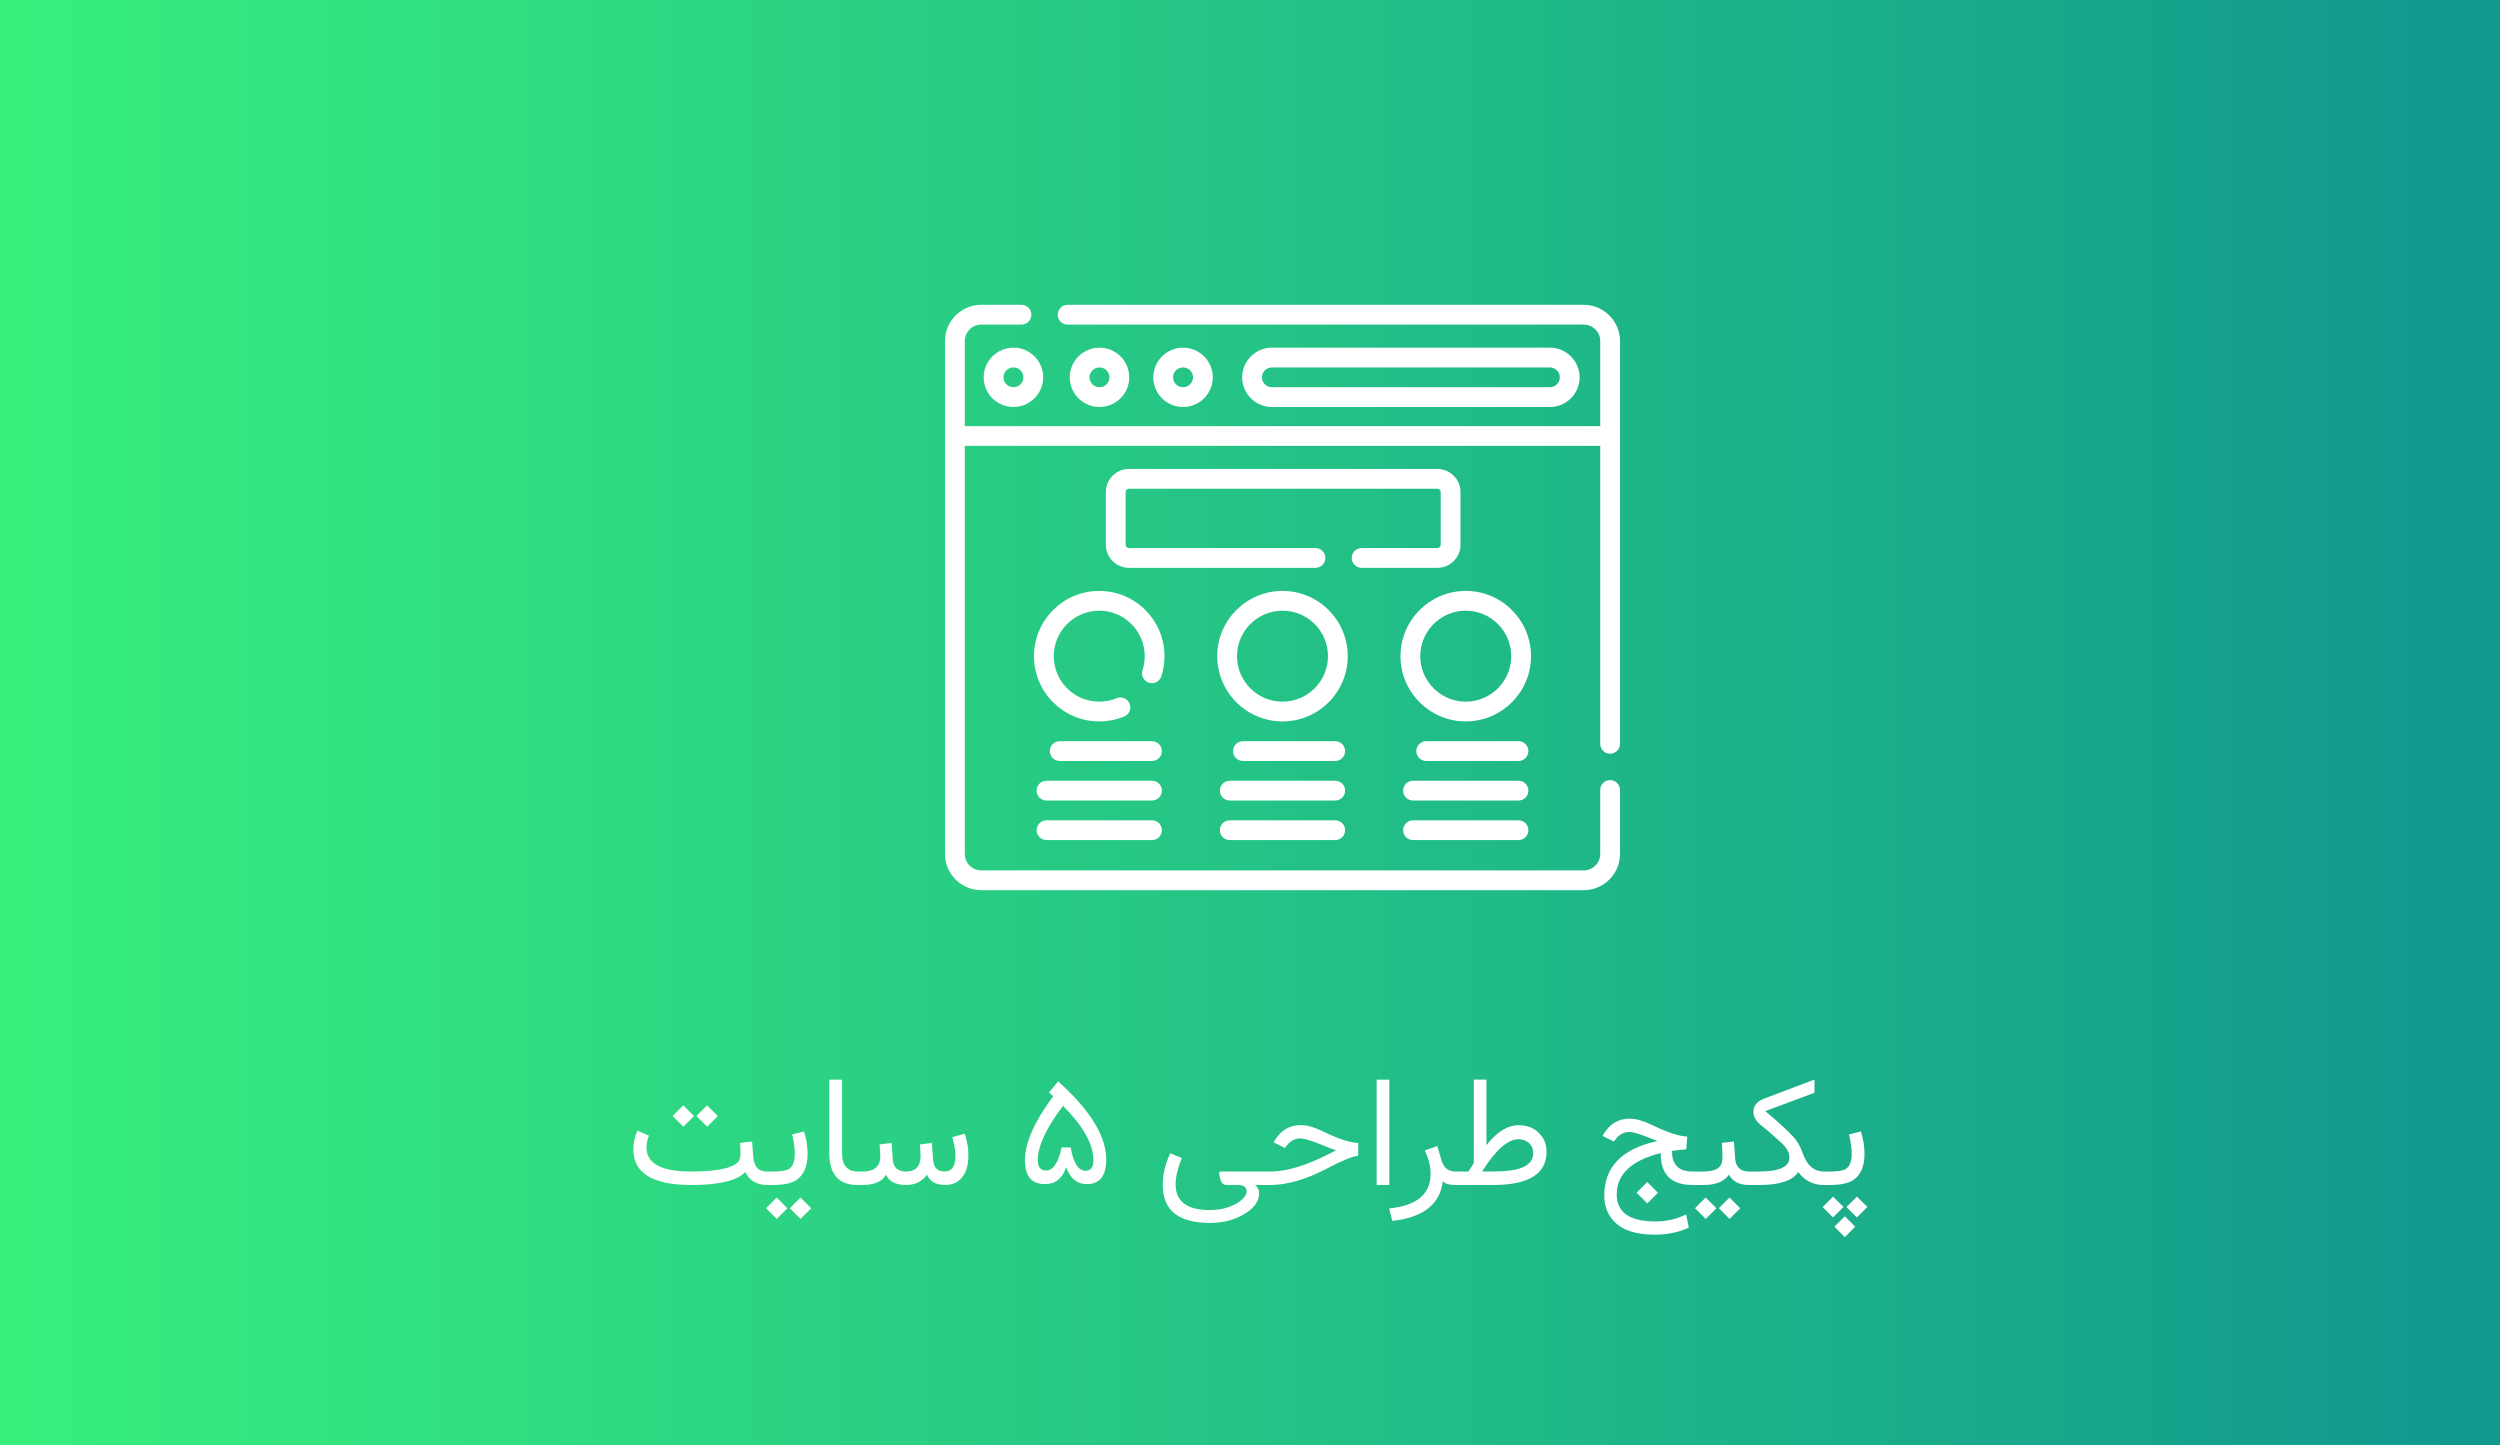 <svg width="500" height="289" viewBox="0 0 500 289" fill="none" xmlns="http://www.w3.org/2000/svg">
<rect x="0" y="0" width="500" height="289" fill="#333333" stroke="none"/>
<g clip-path="url(#clip0)">
<rect width="500" height="289" fill="url(#paint0_linear)"/>
<path d="M196.741 75.467C196.741 78.738 199.41 81.399 202.69 81.399C205.97 81.399 208.639 78.738 208.639 75.467C208.639 72.195 205.97 69.534 202.69 69.534C199.41 69.534 196.741 72.195 196.741 75.467V75.467ZM204.683 75.467C204.683 76.557 203.789 77.444 202.69 77.444C201.591 77.444 200.696 76.557 200.696 75.467C200.696 74.376 201.591 73.489 202.69 73.489C203.789 73.489 204.683 74.376 204.683 75.467Z" fill="white"/>
<path d="M225.847 75.467C225.847 72.195 223.178 69.534 219.898 69.534C216.618 69.534 213.949 72.195 213.949 75.467C213.949 78.738 216.618 81.399 219.898 81.399C223.178 81.399 225.847 78.738 225.847 75.467ZM217.905 75.467C217.905 74.376 218.799 73.489 219.898 73.489C220.997 73.489 221.892 74.376 221.892 75.467C221.892 76.557 220.997 77.444 219.898 77.444C218.799 77.444 217.905 76.557 217.905 75.467V75.467Z" fill="white"/>
<path d="M242.558 75.467C242.558 72.195 239.89 69.534 236.61 69.534C233.33 69.534 230.661 72.195 230.661 75.467C230.661 78.738 233.33 81.399 236.61 81.399C239.89 81.399 242.558 78.738 242.558 75.467ZM234.616 75.467C234.616 74.376 235.51 73.489 236.61 73.489C237.709 73.489 238.603 74.376 238.603 75.467C238.603 76.557 237.709 77.444 236.61 77.444C235.51 77.444 234.616 76.557 234.616 75.467Z" fill="white"/>
<path d="M309.975 81.399C313.255 81.399 315.924 78.738 315.924 75.467C315.924 72.195 313.255 69.534 309.975 69.534H254.38C251.1 69.534 248.431 72.195 248.431 75.467C248.431 78.738 251.1 81.399 254.38 81.399H309.975ZM252.386 75.467C252.386 74.376 253.281 73.489 254.38 73.489H309.975C311.074 73.489 311.969 74.376 311.969 75.467C311.969 76.557 311.074 77.444 309.975 77.444H254.38C253.281 77.444 252.386 76.557 252.386 75.467Z" fill="white"/>
<path d="M316.749 60.965H213.521C212.429 60.965 211.544 61.85 211.544 62.942C211.544 64.034 212.429 64.92 213.521 64.92H316.749C318.567 64.92 320.045 66.398 320.045 68.216V85.223H192.955V68.216C192.955 66.398 194.433 64.92 196.251 64.92H204.293C205.385 64.92 206.271 64.034 206.271 62.942C206.271 61.85 205.385 60.965 204.293 60.965H196.251C192.253 60.965 189 64.218 189 68.216V170.784C189 174.782 192.253 178.035 196.251 178.035H316.749C320.747 178.035 324 174.782 324 170.784V157.996C324 156.904 323.115 156.019 322.022 156.019C320.93 156.019 320.045 156.904 320.045 157.996V170.784C320.045 172.602 318.567 174.08 316.749 174.08H196.251C194.433 174.08 192.955 172.602 192.955 170.784V89.178H320.045V148.768C320.045 149.86 320.93 150.745 322.022 150.745C323.115 150.745 324 149.86 324 148.768V68.216C324 64.218 320.747 60.965 316.749 60.965Z" fill="white"/>
<path d="M287.481 109.612H272.32C271.228 109.612 270.343 110.498 270.343 111.59C270.343 112.682 271.228 113.567 272.32 113.567H287.481C290.026 113.567 292.096 111.497 292.096 108.953V98.406C292.096 95.862 290.026 93.792 287.481 93.792H225.782C223.238 93.792 221.168 95.862 221.168 98.406V108.953C221.168 111.497 223.238 113.567 225.782 113.567H263.092C264.184 113.567 265.069 112.682 265.069 111.59C265.069 110.498 264.184 109.612 263.092 109.612H225.782C225.419 109.612 225.123 109.316 225.123 108.953V98.406C225.123 98.043 225.419 97.747 225.782 97.747H287.481C287.845 97.747 288.141 98.043 288.141 98.406V108.953C288.141 109.316 287.845 109.612 287.481 109.612Z" fill="white"/>
<path d="M256.5 118.182C249.303 118.182 243.448 124.037 243.448 131.233C243.448 138.43 249.303 144.285 256.5 144.285C263.697 144.285 269.552 138.43 269.552 131.233C269.552 124.037 263.697 118.182 256.5 118.182ZM256.5 140.33C251.484 140.33 247.403 136.249 247.403 131.233C247.403 126.218 251.484 122.137 256.5 122.137C261.516 122.137 265.597 126.218 265.597 131.233C265.597 136.249 261.516 140.33 256.5 140.33Z" fill="white"/>
<path d="M293.15 118.182C285.954 118.182 280.099 124.037 280.099 131.233C280.099 138.43 285.954 144.285 293.15 144.285C300.347 144.285 306.202 138.43 306.202 131.233C306.202 124.037 300.347 118.182 293.15 118.182ZM293.15 140.33C288.135 140.33 284.054 136.249 284.054 131.233C284.054 126.218 288.135 122.137 293.15 122.137C298.166 122.137 302.247 126.218 302.247 131.233C302.247 136.249 298.166 140.33 293.15 140.33Z" fill="white"/>
<path d="M219.85 118.182C212.653 118.182 206.798 124.037 206.798 131.233C206.798 138.43 212.653 144.285 219.85 144.285C221.574 144.285 223.251 143.953 224.833 143.3C225.842 142.882 226.322 141.726 225.905 140.717C225.488 139.707 224.332 139.227 223.322 139.645C222.221 140.099 221.053 140.33 219.85 140.33C214.834 140.33 210.753 136.249 210.753 131.233C210.753 126.218 214.834 122.137 219.85 122.137C224.865 122.137 228.946 126.218 228.946 131.233C228.946 132.195 228.797 133.142 228.504 134.046C228.166 135.085 228.735 136.2 229.774 136.538C230.813 136.875 231.928 136.306 232.265 135.268C232.688 133.968 232.901 132.611 232.901 131.233C232.901 124.037 227.046 118.182 219.85 118.182Z" fill="white"/>
<path d="M230.396 148.24H211.939C210.847 148.24 209.962 149.126 209.962 150.218C209.962 151.31 210.847 152.195 211.939 152.195H230.396C231.489 152.195 232.374 151.31 232.374 150.218C232.374 149.126 231.489 148.24 230.396 148.24Z" fill="white"/>
<path d="M230.396 156.15H209.303C208.211 156.15 207.325 157.036 207.325 158.128C207.325 159.22 208.211 160.105 209.303 160.105H230.396C231.489 160.105 232.374 159.22 232.374 158.128C232.374 157.036 231.489 156.15 230.396 156.15Z" fill="white"/>
<path d="M230.396 164.061H209.303C208.211 164.061 207.325 164.946 207.325 166.038C207.325 167.13 208.211 168.016 209.303 168.016H230.396C231.489 168.016 232.374 167.13 232.374 166.038C232.374 164.946 231.489 164.061 230.396 164.061Z" fill="white"/>
<path d="M267.047 148.24H248.59C247.498 148.24 246.612 149.126 246.612 150.218C246.612 151.31 247.498 152.195 248.59 152.195H267.047C268.139 152.195 269.024 151.31 269.024 150.218C269.024 149.126 268.139 148.24 267.047 148.24Z" fill="white"/>
<path d="M267.047 156.15H245.953C244.861 156.15 243.976 157.036 243.976 158.128C243.976 159.22 244.861 160.105 245.953 160.105H267.047C268.139 160.105 269.024 159.22 269.024 158.128C269.024 157.036 268.139 156.15 267.047 156.15Z" fill="white"/>
<path d="M267.047 164.061H245.953C244.861 164.061 243.976 164.946 243.976 166.038C243.976 167.13 244.861 168.016 245.953 168.016H267.047C268.139 168.016 269.024 167.13 269.024 166.038C269.024 164.946 268.139 164.061 267.047 164.061Z" fill="white"/>
<path d="M303.697 148.24H285.24C284.148 148.24 283.263 149.126 283.263 150.218C283.263 151.31 284.148 152.195 285.24 152.195H303.697C304.79 152.195 305.675 151.31 305.675 150.218C305.675 149.126 304.79 148.24 303.697 148.24Z" fill="white"/>
<path d="M303.697 156.15H282.604C281.511 156.15 280.626 157.036 280.626 158.128C280.626 159.22 281.511 160.105 282.604 160.105H303.697C304.79 160.105 305.675 159.22 305.675 158.128C305.675 157.036 304.79 156.15 303.697 156.15Z" fill="white"/>
<path d="M303.697 164.061H282.604C281.511 164.061 280.626 164.946 280.626 166.038C280.626 167.13 281.511 168.016 282.604 168.016H303.697C304.79 168.016 305.675 167.13 305.675 166.038C305.675 164.946 304.79 164.061 303.697 164.061Z" fill="white"/>
<path d="M138.262 237C130.537 237 126.675 234.627 126.675 229.881C126.675 228.562 126.943 227.308 127.48 226.116L129.78 227.127C129.458 227.947 129.297 228.733 129.297 229.485C129.297 232.698 132.261 234.305 138.188 234.305C143.267 234.305 146.406 233.67 147.607 232.4C147.939 232.049 148.105 231.453 148.105 230.613C148.105 230.281 148.096 230.003 148.076 229.778L148.003 228.592L150.42 228.299L150.654 231.448C150.713 232.278 150.957 232.967 151.387 233.514C151.807 234.041 152.49 234.305 153.438 234.305H153.628C153.823 234.305 153.921 234.681 153.921 235.433V235.711C153.921 236.57 153.823 237 153.628 237H153.438C151.377 237 149.912 236.136 149.043 234.407C147.412 236.136 143.838 237 138.32 237H138.262ZM139.287 223.201L141.426 221.062L143.564 223.216L141.44 225.34L139.287 223.201ZM134.526 223.201L136.65 221.062L138.804 223.216L136.665 225.34L134.526 223.201ZM154.536 237H153.423C152.856 237 152.573 236.57 152.573 235.711V235.433C152.573 234.681 152.856 234.305 153.423 234.305H154.536C156.099 234.305 157.158 234.148 157.715 233.836C158.545 233.348 158.96 232.327 158.96 230.774C158.96 229.612 158.779 228.318 158.418 226.893L160.806 226.292C161.284 227.815 161.523 229.295 161.523 230.73C161.523 233.123 160.84 234.837 159.473 235.872C158.477 236.624 156.831 237 154.536 237ZM157.964 241.644L160.103 239.505L162.241 241.658L160.117 243.782L157.964 241.644ZM153.203 241.644L155.327 239.505L157.48 241.658L155.342 243.782L153.203 241.644ZM172.144 235.711C172.153 236.57 172.056 237 171.851 237H171.543C167.754 237 165.859 234.881 165.859 230.643V215.936H168.408V230.613C168.408 233.074 169.468 234.305 171.587 234.305H171.851C172.046 234.305 172.144 234.681 172.144 235.433V235.711ZM184.023 232.151C184.082 231.868 184.111 231.526 184.111 231.126C184.111 230.687 184.092 230.232 184.053 229.764L183.965 228.885L186.382 228.592L186.616 231.976C186.724 233.519 187.49 234.29 188.916 234.29C190.371 234.29 191.099 233.245 191.099 231.155C191.099 230.149 190.884 228.904 190.454 227.42L192.959 226.746C193.447 228.289 193.687 229.725 193.677 231.053C193.677 231.082 193.677 231.111 193.677 231.141C193.667 233.357 193.071 234.983 191.89 236.019C191.157 236.663 190.186 236.985 188.975 236.985C187.168 236.985 185.977 236.302 185.4 234.935C184.414 236.312 183.022 237 181.226 237C179.136 236.99 177.798 236.302 177.212 234.935C176.431 236.312 174.854 237 172.48 237H171.66C171.094 237 170.811 236.57 170.811 235.711V235.433C170.811 234.681 171.094 234.305 171.66 234.305H172.51C174.512 234.305 175.664 233.587 175.967 232.151C176.025 231.868 176.055 231.526 176.055 231.126C176.055 230.706 176.035 230.252 175.996 229.764L175.908 228.885L178.325 228.592L178.56 231.976C178.667 233.528 179.565 234.305 181.255 234.305C182.817 234.305 183.74 233.587 184.023 232.151ZM207.549 232.034C207.549 233.411 208.105 234.1 209.219 234.1C210.635 234.1 211.67 232.562 212.324 229.485L214.141 229.5C214.668 232.605 215.669 234.158 217.144 234.158C218.169 234.158 218.682 233.445 218.682 232.02C218.682 228.855 216.655 225.237 212.603 221.165C209.233 225.608 207.549 229.231 207.549 232.034ZM208.999 236.824C206.323 236.824 204.985 235.228 204.985 232.034C204.985 228.577 206.865 224.324 210.625 219.275L210.64 219.246L210.61 219.217L209.819 218.484L211.636 216.258L213.481 218.001C218.657 223.089 221.245 227.718 221.245 231.888C221.245 235.179 219.951 236.824 217.363 236.824C215.43 236.824 214.053 235.696 213.232 233.44C212.48 235.696 211.069 236.824 208.999 236.824ZM253.442 234.305C253.647 234.305 253.75 234.681 253.75 235.433V235.711C253.75 236.57 253.647 237 253.442 237H251.362H250.996C251.553 237.43 251.831 237.981 251.831 238.655C251.831 240.149 250.947 241.468 249.18 242.61C247.148 243.929 244.746 244.588 241.973 244.588C235.693 244.588 232.554 242.059 232.554 237C232.554 234.92 233.047 232.806 234.033 230.657L236.362 231.609C235.532 233.709 235.117 235.447 235.117 236.824C235.117 240.281 237.397 242.01 241.958 242.01C243.677 242.01 245.22 241.697 246.587 241.072C247.71 240.564 248.511 239.949 248.989 239.227C249.214 238.885 249.326 238.558 249.326 238.245C249.326 237.405 248.682 236.985 247.393 236.985H245.151C244.585 236.927 244.199 236.468 243.994 235.608C243.896 235.198 243.848 234.896 243.848 234.7C243.848 234.476 243.901 234.344 244.009 234.305H253.442ZM253.281 237C252.715 237 252.432 236.57 252.432 235.711V235.433C252.432 234.681 252.715 234.305 253.281 234.305H254.16C257.383 234.305 261.367 233.079 266.113 230.628L267.197 230.071C266.943 230.003 265.889 229.593 264.033 228.841C262.119 228.069 260.815 227.684 260.122 227.684C259.019 227.684 258.11 228.143 257.397 229.061L256.987 229.588L254.731 228.475L254.966 228.064C256.196 226.043 257.92 225.027 260.137 225.018C261.377 225.018 262.861 225.438 264.59 226.277C267.637 227.762 269.995 228.538 271.665 228.606L271.636 231.155C270.513 231.253 268.442 232.098 265.425 233.689C261.235 235.896 257.422 237 253.984 237H253.281ZM275.327 215.936H277.861V236.985H275.327V215.936ZM287.456 229.207L288.291 232.034C288.73 233.548 289.658 234.305 291.074 234.305H291.484C291.68 234.305 291.777 234.656 291.777 235.359V235.711C291.777 236.57 291.68 237 291.484 237H291.235C289.849 237 288.96 236.741 288.569 236.224C288.013 240.862 284.639 243.514 278.447 244.178L277.832 241.688C283.369 241.131 286.133 238.821 286.123 234.759C286.123 233.294 285.737 231.736 284.966 230.086L287.456 229.207ZM298.604 237H291.235C290.669 237 290.386 236.57 290.386 235.711V235.433C290.386 234.681 290.669 234.305 291.235 234.305H293.667H293.696L293.711 234.275C293.809 234.109 294.155 233.567 294.751 232.649V232.635V232.62V215.921H297.285V228.899V229.031L297.373 228.929C299.434 226.341 301.543 225.047 303.701 225.047C305.762 225.037 307.339 225.813 308.433 227.376C308.726 227.796 308.945 228.255 309.092 228.753C309.238 229.241 309.312 229.769 309.312 230.335C309.312 234.778 305.742 237 298.604 237ZM296.509 234.29H298.677C301.333 234.29 303.286 234.017 304.536 233.47C305.942 232.854 306.646 231.907 306.646 230.628C306.646 229.798 306.362 229.124 305.796 228.606C305.513 228.353 305.19 228.162 304.829 228.035C304.478 227.908 304.092 227.845 303.672 227.845C301.523 227.874 299.121 230.003 296.465 234.231L296.421 234.29H296.509ZM337.451 227.317L337.261 229.866C336.255 229.944 335.303 230.047 334.404 230.174V230.291C334.404 232.977 335.776 234.314 338.521 234.305H339.443C339.639 234.305 339.736 234.656 339.736 235.359V235.711C339.736 236.57 339.639 237 339.443 237H338.521C334.282 237 332.158 234.93 332.148 230.789V230.613C326.279 232.088 323.345 234.847 323.345 238.89C323.345 242.493 325.938 244.295 331.123 244.295C333.242 244.295 335.278 243.826 337.231 242.889L337.759 245.511C335.815 246.458 333.535 246.932 330.918 246.932C327.148 246.932 324.424 246.023 322.744 244.207C321.484 242.85 320.854 241.155 320.854 239.124C320.854 233.421 324.351 229.793 331.343 228.24L331.489 228.211C331.235 228.113 330.679 227.894 329.819 227.552C327.915 226.78 326.611 226.395 325.908 226.395C324.805 226.395 323.896 226.854 323.184 227.771L322.773 228.299L320.518 227.186L320.752 226.775C321.992 224.744 323.721 223.729 325.938 223.729C327.168 223.729 328.647 224.148 330.376 224.988C333.423 226.473 335.781 227.249 337.451 227.317ZM327.314 238.538L329.453 236.399L331.592 238.553L329.468 240.677L327.314 238.538ZM343.765 241.644L345.903 239.505L348.042 241.658L345.918 243.782L343.765 241.644ZM339.004 241.644L341.128 239.505L343.281 241.658L341.143 243.782L339.004 241.644ZM350.239 235.711C350.239 236.57 350.142 237 349.946 237H349.8C347.866 237 346.533 236.312 345.801 234.935C344.834 236.312 343.145 237 340.732 237H339.209C338.652 237 338.374 236.57 338.374 235.711V235.433C338.374 234.681 338.652 234.305 339.209 234.305H340.659C342.915 234.305 344.165 233.66 344.409 232.371C344.468 232.029 344.497 231.624 344.497 231.155C344.497 230.667 344.482 230.203 344.453 229.764L344.38 228.577L346.782 228.284L347.017 231.668C347.144 233.426 348.081 234.305 349.829 234.305H349.946C350.142 234.305 350.239 234.725 350.239 235.564V235.711ZM353.052 222.22C355.601 224.358 357.466 226.062 358.647 227.332C359.438 228.191 360.068 229.29 360.537 230.628C361.396 233.079 362.803 234.305 364.756 234.305H364.99C365.186 234.305 365.283 234.681 365.283 235.433V235.711C365.283 236.57 365.186 237 364.99 237H364.756C362.637 237 360.933 236.136 359.644 234.407C358.53 236.136 355.928 237 351.836 237H349.741C349.175 237 348.892 236.57 348.892 235.711V235.433C348.892 234.681 349.175 234.305 349.741 234.305H351.821C355.854 234.305 357.876 233.372 357.886 231.507C357.886 230.55 357.378 229.598 356.362 228.65C354.868 227.254 353.535 226.097 352.363 225.179C351.25 224.31 350.693 223.396 350.693 222.439C350.693 221.17 351.377 220.276 352.744 219.759L362.896 215.906V218.558L353.052 222.22ZM365.913 237H364.8C364.233 237 363.95 236.57 363.95 235.711V235.433C363.95 234.681 364.233 234.305 364.8 234.305H365.913C367.476 234.305 368.535 234.148 369.092 233.836C369.922 233.348 370.337 232.327 370.337 230.774C370.337 229.612 370.156 228.318 369.795 226.893L372.183 226.292C372.661 227.815 372.9 229.295 372.9 230.73C372.9 233.123 372.217 234.837 370.85 235.872C369.854 236.624 368.208 237 365.913 237ZM366.88 245.335L368.975 243.255L371.055 245.335L368.96 247.43L366.88 245.335ZM369.282 241.409L371.392 239.329L373.472 241.395L371.377 243.489L369.282 241.409ZM364.536 241.409L366.616 239.329L368.711 241.395L366.602 243.489L364.536 241.409Z" fill="white"/>
</g>
<defs>
<linearGradient id="paint0_linear" x1="0" y1="144.5" x2="490.234" y2="144.5" gradientUnits="userSpaceOnUse">
<stop stop-color="#38EF7D"/>
<stop offset="1" stop-color="#11998E"/>
</linearGradient>
<clipPath id="clip0">
<rect width="500" height="289" fill="white"/>
</clipPath>
</defs>
</svg>
